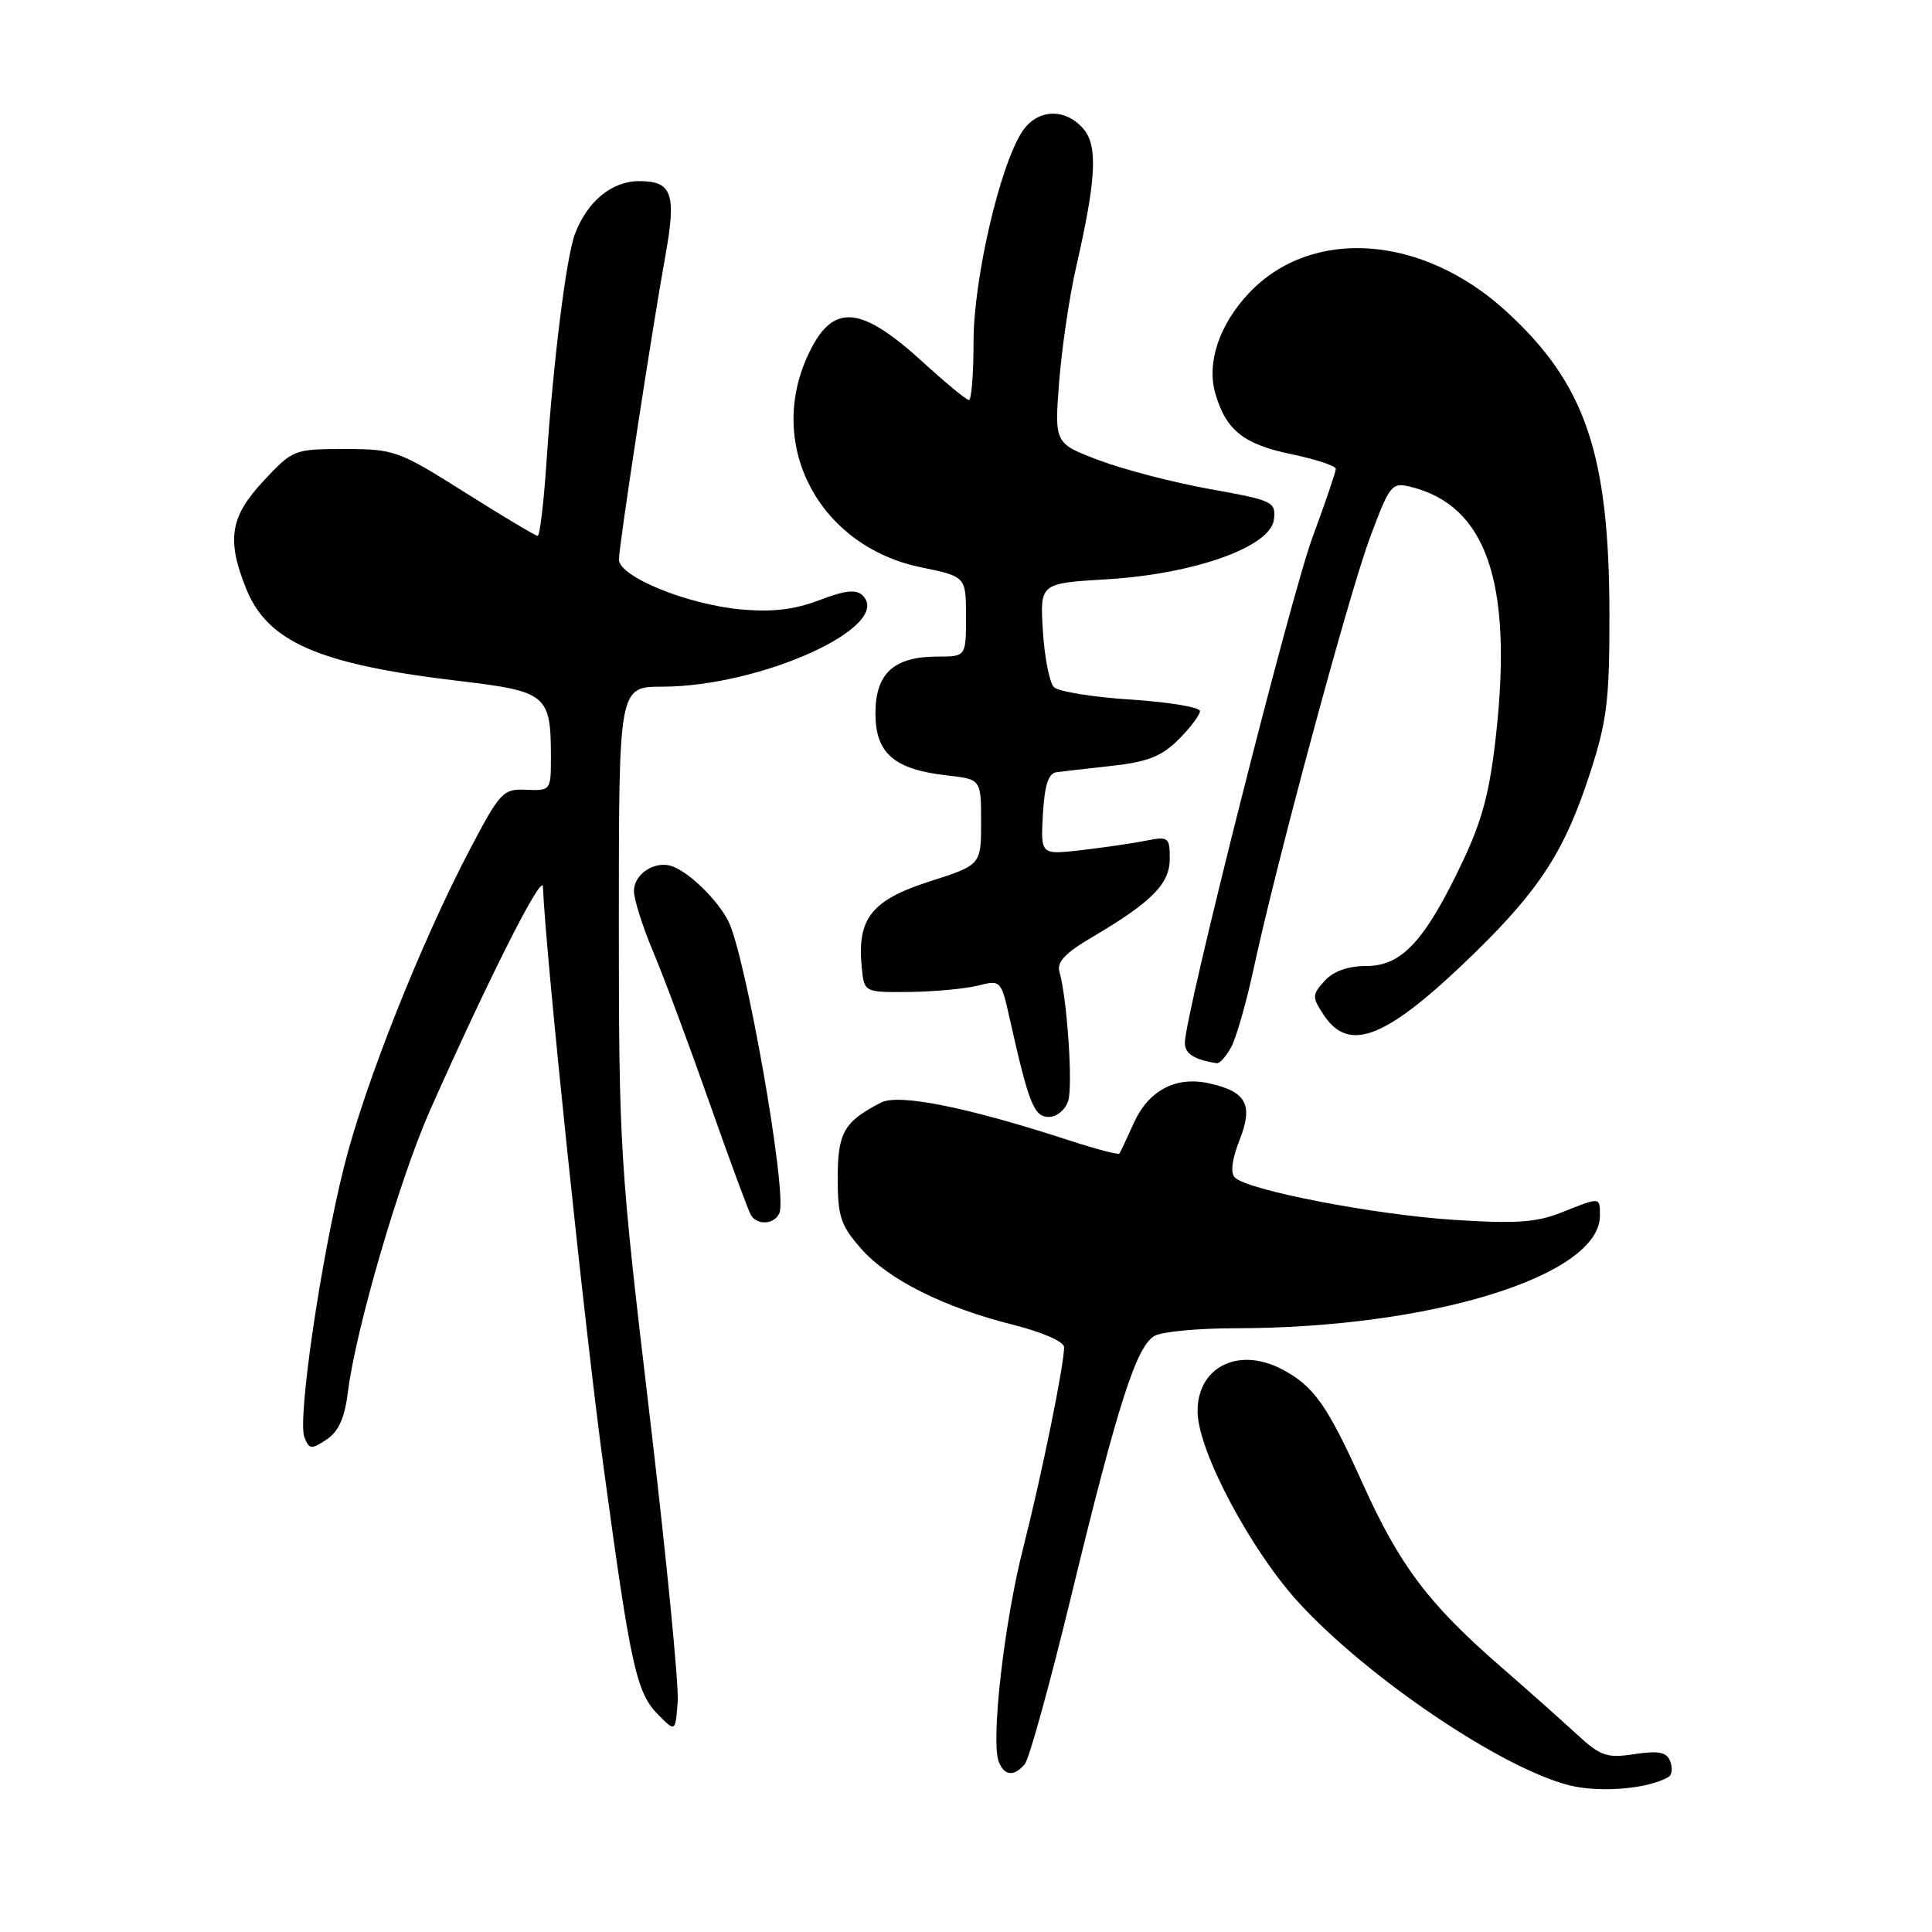 <?xml version="1.0" encoding="UTF-8" standalone="no"?>
<!DOCTYPE svg PUBLIC "-//W3C//DTD SVG 1.1//EN" "http://www.w3.org/Graphics/SVG/1.1/DTD/svg11.dtd" >
<svg xmlns="http://www.w3.org/2000/svg" xmlns:xlink="http://www.w3.org/1999/xlink" version="1.1" viewBox="0 0 256 256">
 <g >
 <path fill="currentColor"
d=" M 221.12 235.43 C 221.56 235.16 221.64 234.23 221.31 233.38 C 220.85 232.16 219.80 231.95 216.59 232.43 C 212.91 232.99 212.10 232.71 208.91 229.78 C 206.95 227.97 202.37 223.90 198.73 220.73 C 189.24 212.47 185.44 207.40 180.52 196.49 C 175.87 186.16 174.04 183.59 169.80 181.40 C 163.98 178.39 158.53 181.24 158.69 187.21 C 158.84 192.46 165.78 205.47 172.11 212.38 C 181.25 222.33 198.93 234.28 207.93 236.56 C 211.98 237.59 218.53 237.03 221.12 235.43 Z  M 135.80 233.74 C 136.38 233.04 139.14 223.03 141.94 211.49 C 148.13 185.97 150.60 178.29 153.02 176.99 C 154.04 176.45 158.84 176.00 163.68 176.00 C 189.57 175.99 212.00 169.06 212.00 161.08 C 212.00 158.58 212.08 158.59 206.93 160.65 C 203.60 161.98 200.88 162.17 192.66 161.64 C 182.11 160.96 165.31 157.71 163.63 156.03 C 163.01 155.41 163.24 153.62 164.26 151.03 C 166.09 146.36 165.15 144.63 160.18 143.54 C 155.82 142.58 152.21 144.48 150.27 148.73 C 149.33 150.80 148.46 152.66 148.34 152.85 C 148.22 153.05 145.29 152.28 141.81 151.15 C 128.18 146.70 119.10 144.88 116.73 146.10 C 111.82 148.64 111.00 150.08 111.00 156.12 C 111.00 161.18 111.40 162.38 114.07 165.42 C 117.69 169.55 125.05 173.24 134.32 175.56 C 138.16 176.53 141.00 177.78 141.00 178.51 C 141.00 180.88 138.03 195.46 135.57 205.14 C 133.05 215.04 131.27 230.66 132.34 233.43 C 133.06 235.33 134.39 235.44 135.80 233.74 Z  M 86.05 187.28 C 82.14 154.29 82.00 152.09 82.00 122.07 C 82.00 91.00 82.00 91.00 87.75 90.99 C 100.88 90.96 118.40 83.00 114.31 78.91 C 113.46 78.06 112.02 78.21 108.58 79.52 C 105.28 80.78 102.35 81.13 98.19 80.75 C 91.05 80.10 81.99 76.40 82.01 74.13 C 82.03 72.25 86.40 43.65 88.16 33.92 C 89.65 25.67 89.07 24.00 84.71 24.00 C 81.07 24.00 77.83 26.66 76.18 31.01 C 75.03 34.05 73.30 47.97 72.41 61.25 C 72.05 66.61 71.53 71.00 71.24 71.00 C 70.95 71.00 66.62 68.41 61.61 65.25 C 52.82 59.71 52.26 59.50 45.68 59.50 C 38.96 59.50 38.81 59.56 34.93 63.71 C 30.49 68.47 30.00 71.47 32.61 77.99 C 35.45 85.07 42.22 88.02 60.74 90.22 C 72.53 91.62 73.00 92.01 73.00 100.46 C 73.00 104.71 72.94 104.79 69.75 104.65 C 66.66 104.51 66.29 104.90 62.29 112.50 C 55.78 124.88 48.30 143.72 45.58 154.62 C 42.49 166.95 39.41 188.02 40.33 190.42 C 40.96 192.06 41.24 192.09 43.26 190.75 C 44.88 189.68 45.67 187.90 46.11 184.38 C 47.14 176.11 52.97 156.16 56.99 147.10 C 64.76 129.61 71.86 115.56 71.94 117.50 C 72.32 126.68 77.48 176.03 79.99 194.50 C 83.61 221.11 84.32 224.32 87.30 227.30 C 89.50 229.50 89.50 229.50 89.80 225.46 C 89.96 223.23 88.27 206.05 86.05 187.28 Z  M 103.29 160.69 C 104.33 157.97 98.79 126.46 96.48 122.00 C 95.01 119.15 91.22 115.49 89.00 114.76 C 86.73 114.02 84.00 115.82 84.00 118.07 C 84.00 119.16 85.15 122.80 86.56 126.14 C 87.97 129.48 91.32 138.48 94.01 146.13 C 96.70 153.77 99.17 160.47 99.51 161.02 C 100.38 162.43 102.70 162.23 103.29 160.69 Z  M 141.54 145.88 C 142.18 143.84 141.40 132.32 140.38 128.76 C 140.01 127.50 141.16 126.27 144.58 124.26 C 152.59 119.55 155.00 117.13 155.00 113.80 C 155.00 110.92 154.84 110.80 151.75 111.41 C 149.96 111.77 146.11 112.32 143.19 112.66 C 137.89 113.26 137.89 113.26 138.19 107.89 C 138.41 104.03 138.92 102.46 140.00 102.32 C 140.82 102.21 144.16 101.83 147.42 101.47 C 152.07 100.95 153.95 100.21 156.17 97.98 C 157.73 96.43 159.00 94.74 159.00 94.22 C 159.00 93.71 154.89 93.03 149.86 92.70 C 144.83 92.38 140.23 91.63 139.65 91.05 C 139.07 90.47 138.41 87.14 138.19 83.64 C 137.79 77.29 137.79 77.29 146.64 76.76 C 158.29 76.06 168.36 72.46 168.80 68.85 C 169.08 66.49 168.71 66.31 160.30 64.80 C 155.46 63.93 148.85 62.21 145.61 60.98 C 139.72 58.75 139.72 58.75 140.34 50.63 C 140.69 46.16 141.69 39.35 142.57 35.50 C 145.29 23.62 145.51 19.22 143.47 16.97 C 141.02 14.25 137.39 14.47 135.44 17.45 C 132.48 21.96 129.00 37.00 129.00 45.24 C 129.00 49.51 128.73 53.00 128.39 53.00 C 128.05 53.00 125.32 50.75 122.31 48.00 C 113.86 40.28 110.22 40.10 106.98 47.23 C 101.55 59.19 108.65 72.40 121.99 75.16 C 128.00 76.40 128.00 76.40 128.00 81.70 C 128.00 87.00 128.00 87.00 124.22 87.00 C 118.43 87.00 116.00 89.23 116.00 94.53 C 116.00 99.82 118.47 101.96 125.51 102.75 C 130.00 103.26 130.00 103.26 130.00 108.93 C 130.00 114.61 130.00 114.61 123.11 116.82 C 115.48 119.28 113.56 121.71 114.18 128.13 C 114.50 131.50 114.50 131.50 120.50 131.44 C 123.80 131.40 127.88 131.02 129.57 130.60 C 132.63 129.83 132.65 129.85 133.85 135.24 C 136.33 146.28 137.02 148.00 138.98 148.00 C 140.02 148.00 141.17 147.05 141.54 145.88 Z  M 163.14 138.75 C 163.81 137.51 165.13 132.90 166.08 128.50 C 169.19 114.08 178.75 78.66 181.55 71.18 C 184.14 64.23 184.42 63.89 186.89 64.50 C 196.94 66.96 200.45 77.11 198.24 97.31 C 197.40 104.95 196.41 108.70 193.74 114.31 C 188.80 124.69 185.73 128.00 181.07 128.00 C 178.60 128.00 176.70 128.68 175.52 129.97 C 173.85 131.82 173.84 132.11 175.39 134.47 C 178.78 139.64 183.77 137.60 195.36 126.31 C 204.05 117.83 207.36 112.69 210.67 102.50 C 212.93 95.55 213.27 92.80 213.26 81.50 C 213.24 60.13 210.08 50.85 199.57 41.24 C 188.46 31.08 173.79 30.05 165.49 38.84 C 161.56 43.01 159.87 48.04 161.03 52.11 C 162.43 57.00 164.79 58.88 171.15 60.19 C 174.37 60.86 177.00 61.73 177.00 62.13 C 177.00 62.53 175.61 66.61 173.92 71.18 C 171.03 78.99 157.00 134.53 157.00 138.18 C 157.00 139.62 158.21 140.40 161.21 140.88 C 161.61 140.95 162.47 139.99 163.14 138.75 Z "/>
</g>
</svg>
